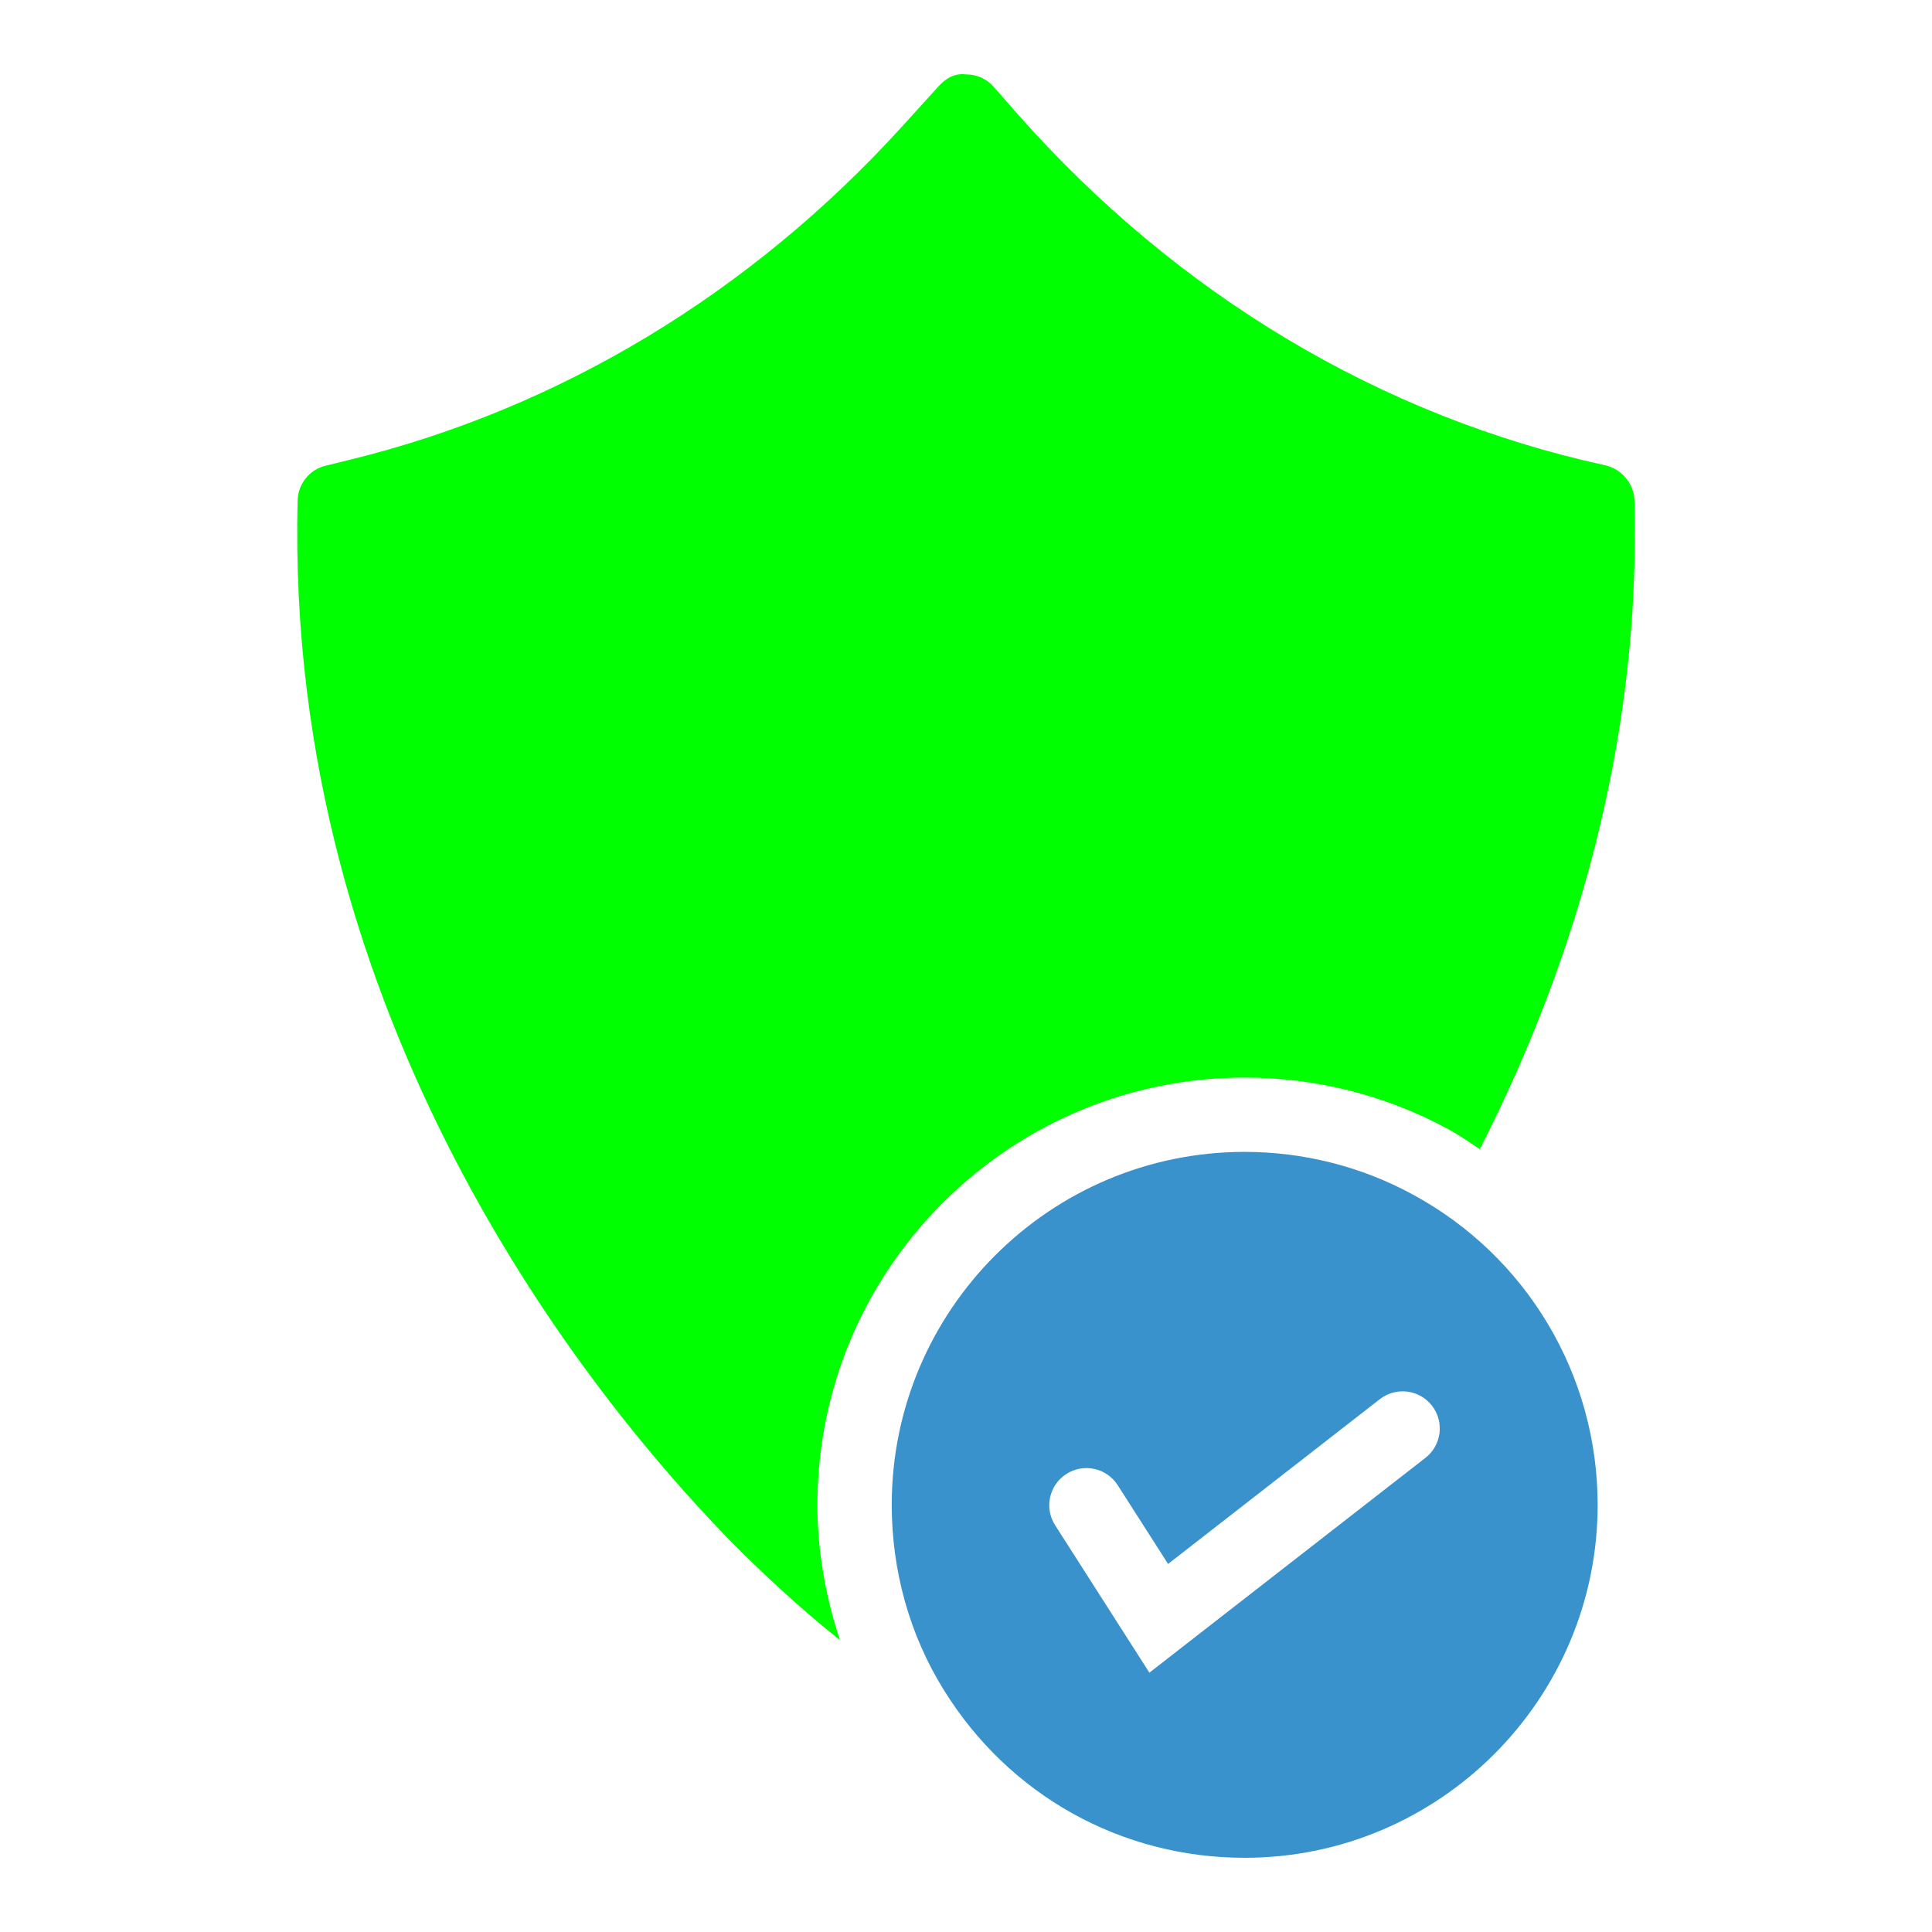 <?xml version="1.0" ?><svg enable-background="new 0 0 52 52" id="Layer_1" version="1.1" viewBox="0 0 52 52" xml:space="preserve" xmlns="http://www.w3.org/2000/svg" xmlns:xlink="http://www.w3.org/1999/xlink"><g><g><path fill="#00ff00" d="M33.501,29.003c1.911,0,3.801,0.478,5.465,1.382    c0.302,0.163,0.58,0.357,0.863,0.544c2.731-5.346,4.172-11,4.172-16.516    c0-0.31,0-0.63-0.01-0.95c-0.02-0.45-0.34-0.84-0.79-0.94    C37.161,11.203,31.691,7.933,27.391,3.073l-0.64-0.73    c-0.19-0.22-0.46-0.34-0.75-0.34c-0.31-0.04-0.55,0.11-0.74,0.32    L24.281,3.403c-4.08,4.49-9.22,7.59-14.86,8.97l-0.65,0.16    c-0.44,0.1-0.75,0.49-0.76,0.94c-0.36,14.06,7.94,24.17,11.52,27.87    c0.969,0.995,2.05,1.984,3.077,2.802c-0.385-1.162-0.607-2.386-0.607-3.642    C22.001,34.162,27.16,29.003,33.501,29.003z"/></g><g><path d="M38.011,32.143c-1.38-0.75-2.94-1.14-4.51-1.14    c-5.24,0-9.5,4.26-9.5,9.5c0,1.77,0.48,3.5,1.4,4.98    c1.75,2.83,4.77,4.52,8.1,4.52c5.23,0,9.5-4.26,9.5-9.5    C43.001,37.003,41.091,33.803,38.011,32.143z M38.366,39.238l-7.43,5.782    l-2.537-3.968c-0.298-0.465-0.162-1.083,0.304-1.381    c0.466-0.298,1.084-0.161,1.381,0.304l1.355,2.119l5.699-4.435    c0.435-0.339,1.064-0.262,1.403,0.175    C38.88,38.271,38.802,38.899,38.366,39.238z" fill="#3A92CC"/></g></g></svg>
